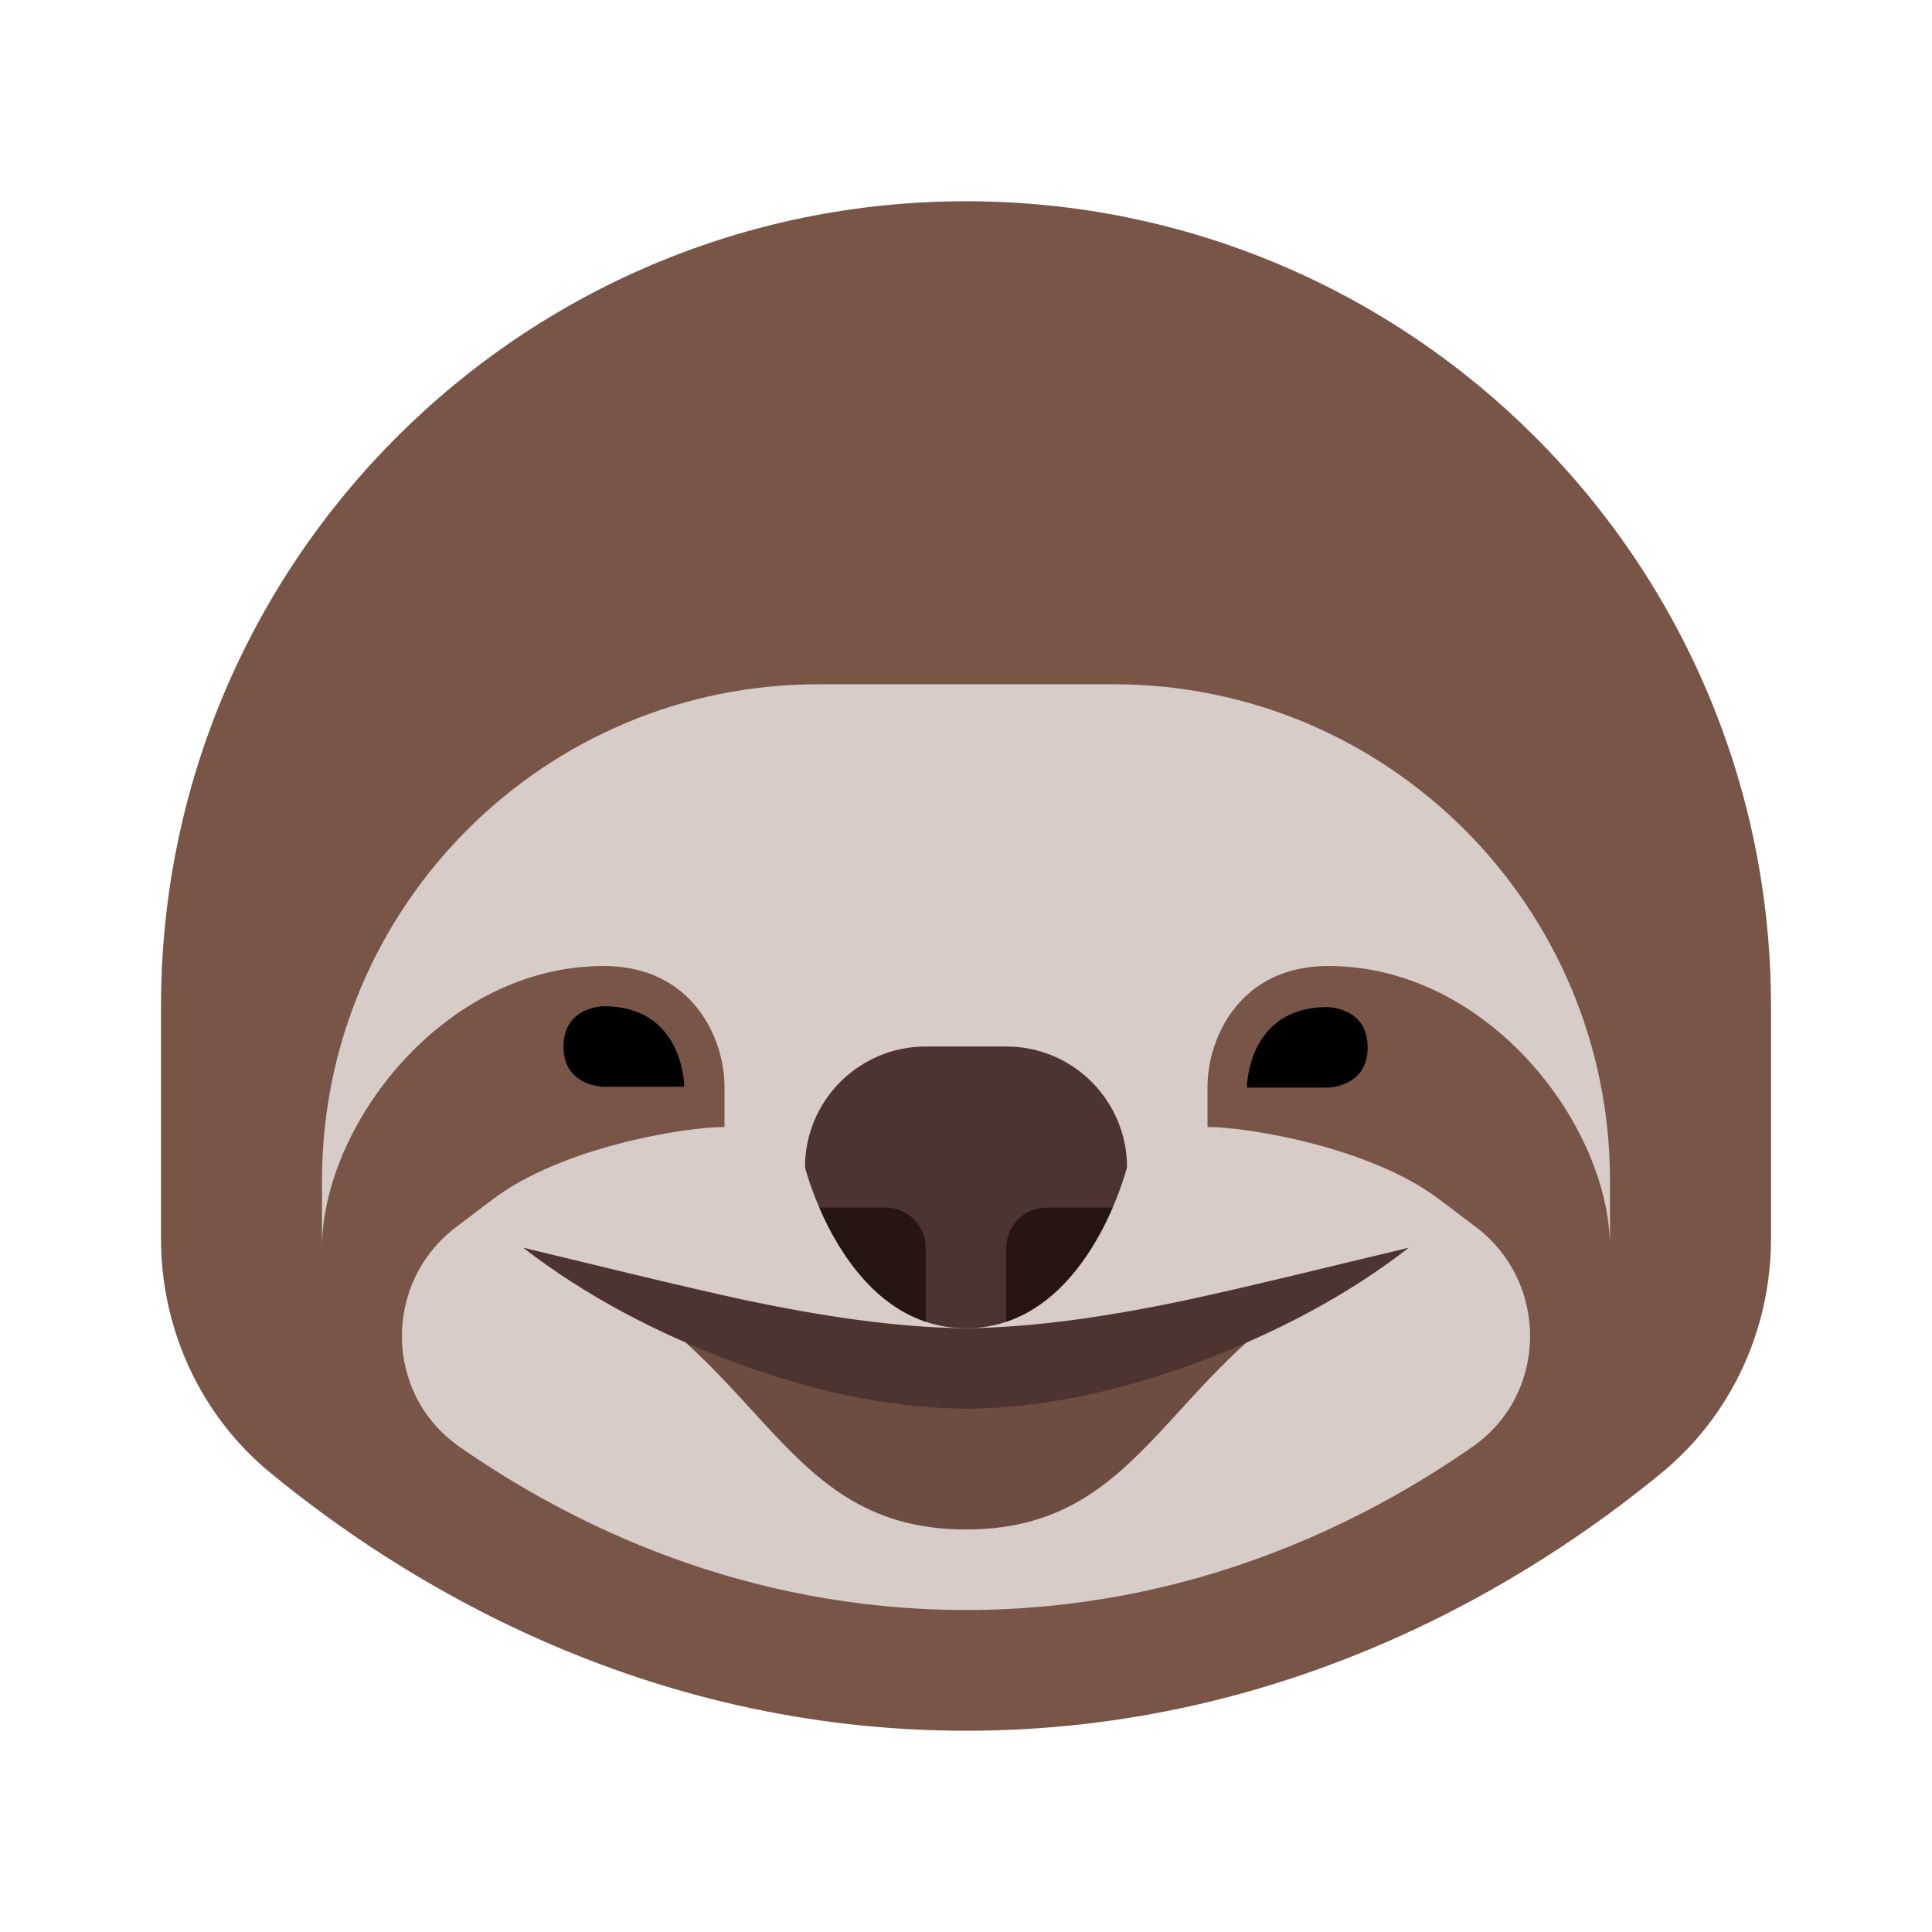 <svg xmlns="http://www.w3.org/2000/svg" xmlns:xlink="http://www.w3.org/1999/xlink" viewBox="0 0 48 48"><path fill="#795548" d="M24,5L24,5L24,5C12.954,5,4,13.954,4,25v5.773c0,2.242,0.976,4.385,2.709,5.812 C9.937,39.245,15.925,43,24,43s14.063-3.755,17.291-6.415C43.024,35.158,44,33.015,44,30.773V25C44,13.954,35.046,5,24,5z"/><path fill="#d7ccc8" d="M33,24c4,0,7,4,7,7v-1.667C40,22.522,34.478,17,27.667,17h-7.333C13.522,17,8,22.522,8,29.333V31 c0-3,3-7,7-7c2.201,0,3,1.794,3,3v1c-1,0-4.042,0.5-5.75,1.792c-0.286,0.217-0.596,0.451-0.914,0.691 c-1.827,1.38-1.8,4.151,0.078,5.461C14.159,37.857,18.467,40,24,40s9.841-2.143,12.586-4.057c1.878-1.31,1.905-4.081,0.078-5.461 c-0.317-0.24-0.627-0.474-0.914-0.691C34.042,28.5,31,28,30,28v-1C30,25.794,30.799,24,33,24z"/><path fill="#6d4c41" d="M24,34l-11-3c6,2,6,7,11,7s5-5,11-7L24,34z"/><path fill="#4e342e" d="M13,31c1.901,0.452,3.741,0.918,5.573,1.314C20.404,32.695,22.232,32.982,24,33 c1.767-0.022,3.595-0.307,5.426-0.689C31.258,31.915,33.098,31.45,35,31c-1.55,1.205-3.299,2.106-5.134,2.808 C28.026,34.494,26.069,34.984,24,35c-2.068-0.019-4.025-0.508-5.865-1.194C16.3,33.103,14.551,32.202,13,31z"/><path fill="#4e342e" d="M24,33c-3,0-4-4-4-4c0-1.657,1.343-3,3-3h2c1.657,0,3,1.343,3,3C28,29,27,33,24,33z"/><path fill="#261512" d="M25 32.837c1.401-.47 2.225-1.864 2.644-2.837H26c-.55 0-1 .45-1 1V32.837zM23 32.837V31c0-.55-.45-1-1-1h-1.644C20.775 30.972 21.599 32.367 23 32.837z"/><path fill="#000001" d="M17 27c0 0 0-2-2-2 0 0-1 0-1 1s1 1 1 1H17zM30.979 27.021c0 0 0-2 2-2 0 0 1 0 1 1s-1 1-1 1H30.979z"/></svg>